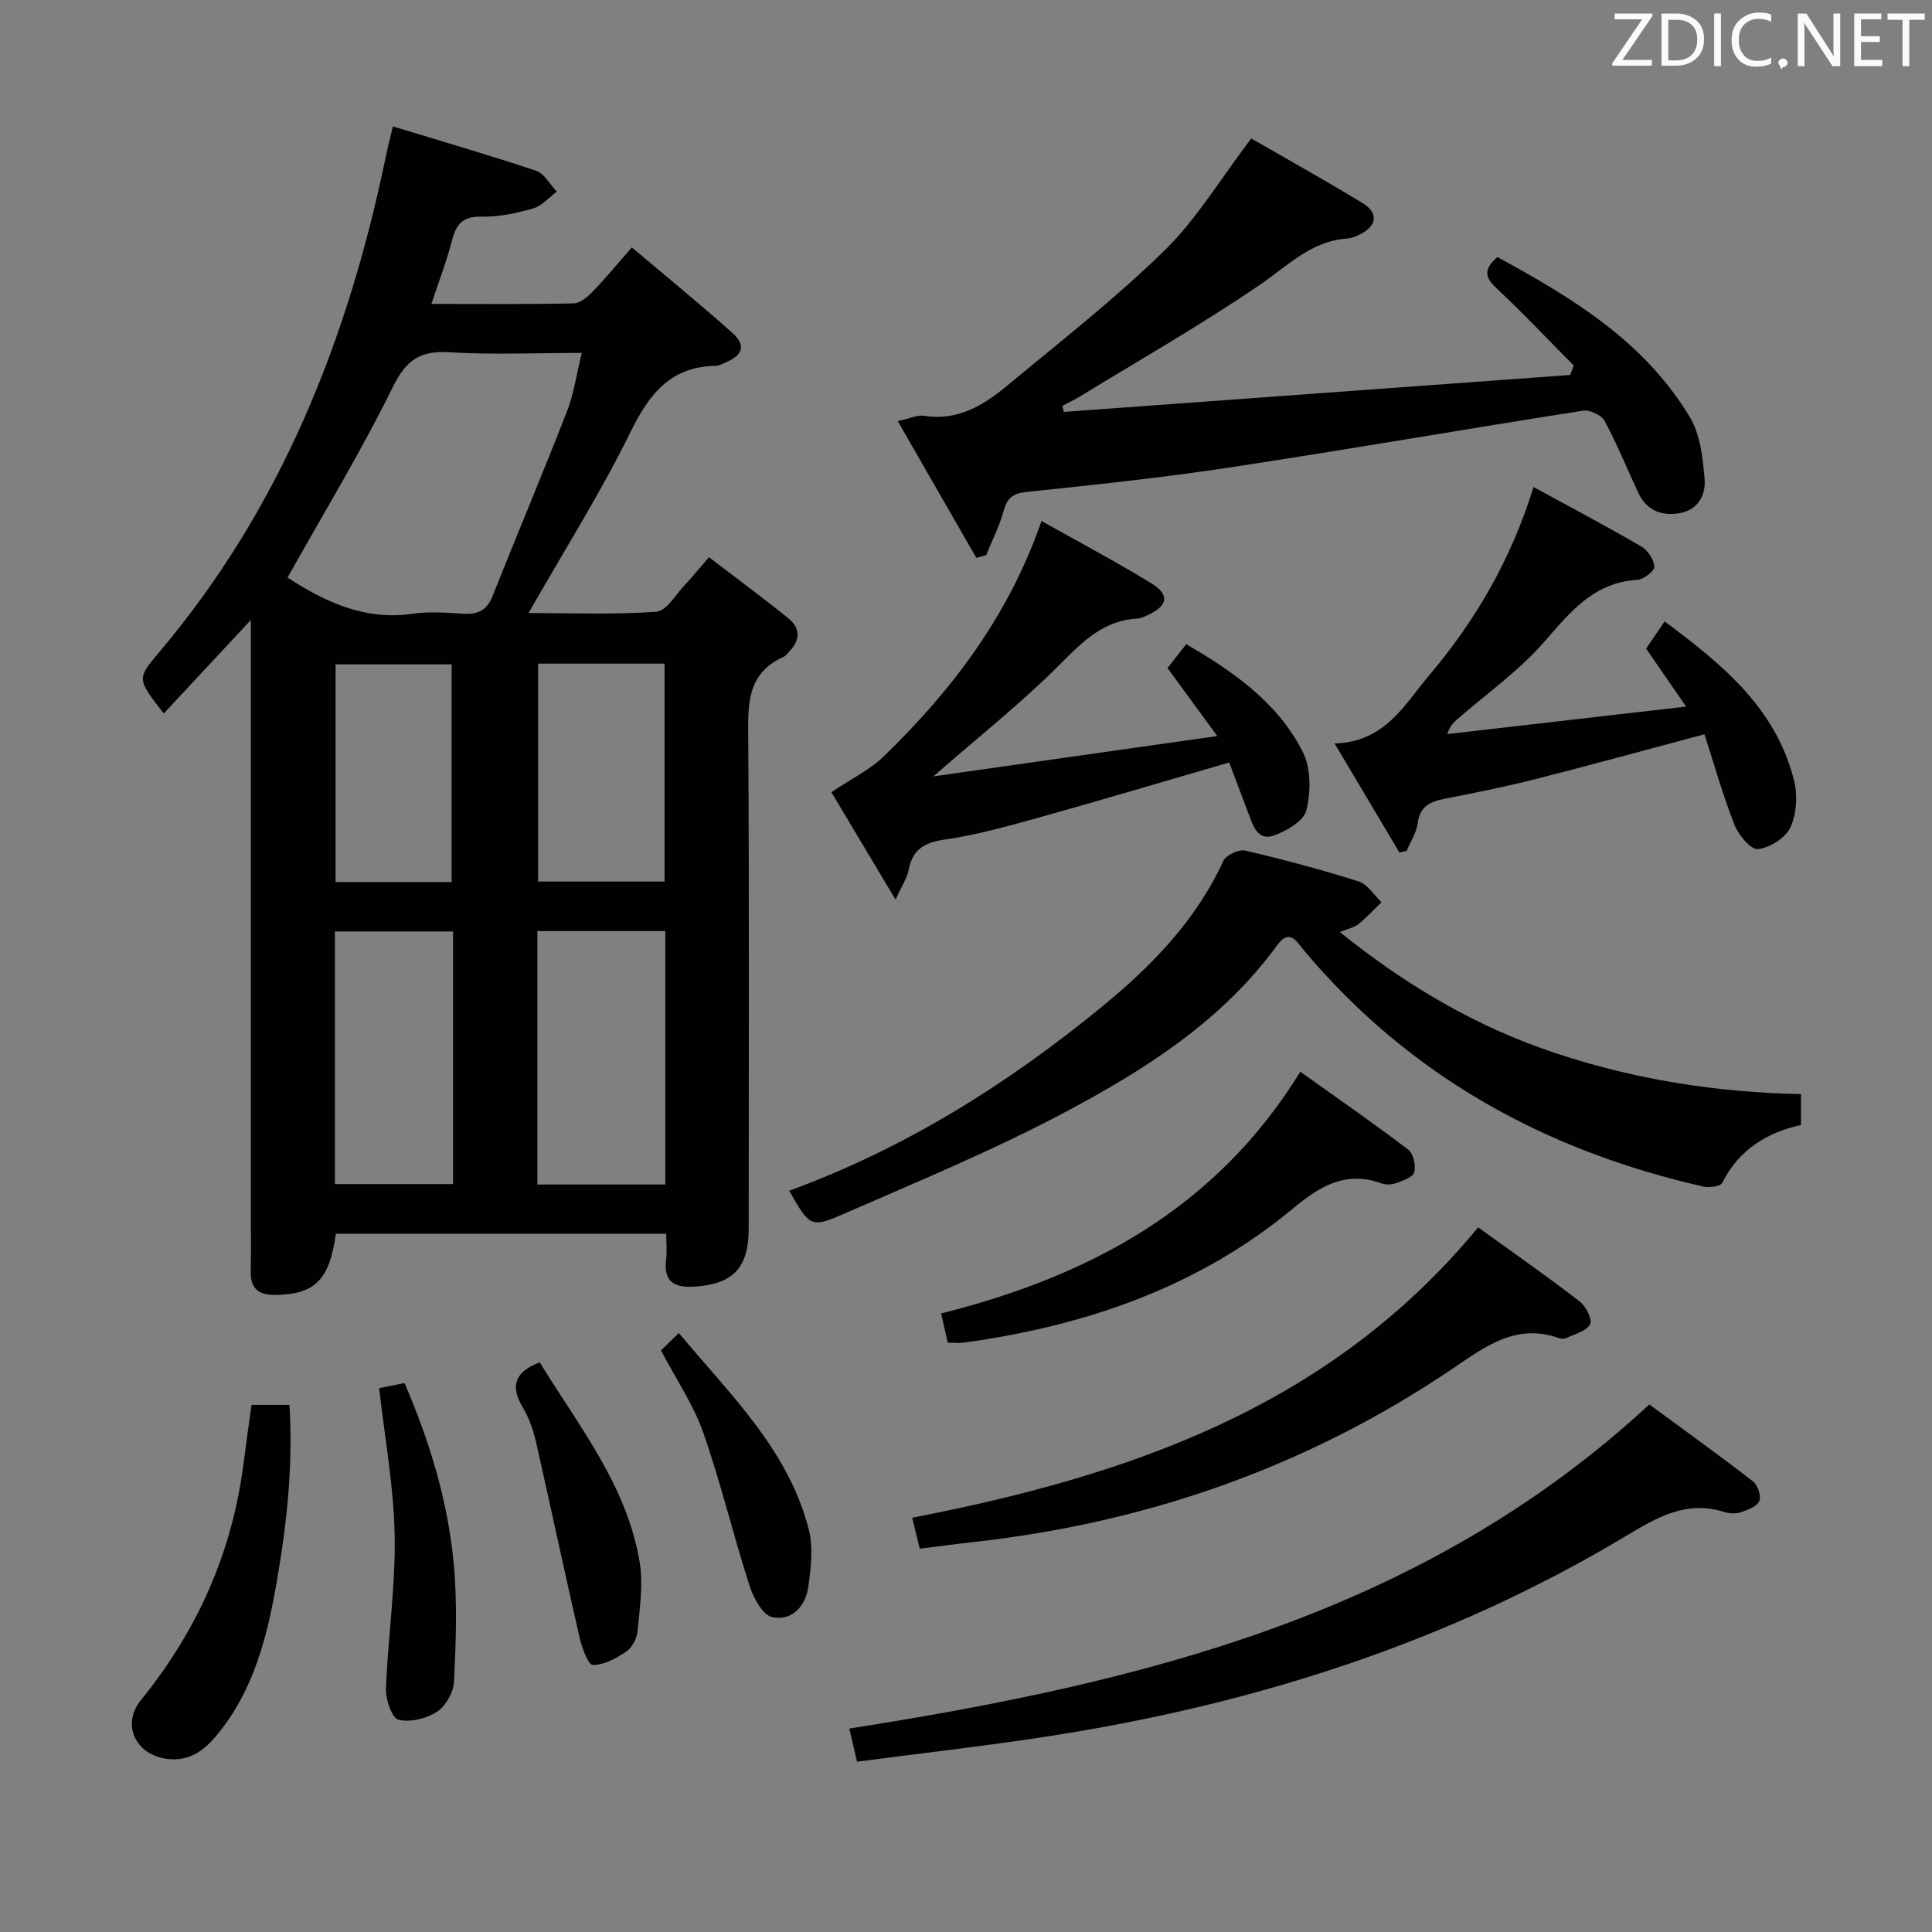 <svg enable-background="new 0 0 400 400" viewBox="0 0 400 400" xmlns="http://www.w3.org/2000/svg"><rect x="0" y="0" width="400" height="400" fill="#808080" stroke="none"/><g fill="#010100"><path d="m69.54 255.44c-1.34 9.59-4.31 12.5-12.43 12.66-3.54.07-5.29-1.27-5.2-4.95.1-4.33.02-8.67.02-13 0-38.5 0-77 0-115.49 0-1.81 0-3.61 0-6.29-6.33 6.79-12.11 13-18.03 19.35-5.55-7.14-5.6-7.18-.96-12.67 25.23-29.83 39.12-64.84 46.94-102.64.36-1.75.81-3.49 1.46-6.24 10.16 3.1 19.98 5.95 29.66 9.19 1.72.58 2.87 2.84 4.28 4.32-1.62 1.2-3.08 2.95-4.89 3.47-3.48.99-7.18 1.79-10.76 1.71-3.84-.08-5.18 1.55-6.04 4.9-1.11 4.3-2.72 8.47-4.27 13.16 10.18 0 19.83.1 29.47-.11 1.35-.03 2.89-1.37 3.96-2.48 2.64-2.73 5.06-5.68 8.07-9.11 7.1 6.01 14.05 11.67 20.74 17.64 2.96 2.64 2.31 4.64-1.46 6.24-.61.26-1.25.63-1.88.64-9.36.14-13.78 5.78-17.67 13.69-6.22 12.65-13.79 24.64-21.12 37.49 8.77 0 17.65.37 26.46-.27 2.12-.15 4.04-3.61 5.97-5.63 1.49-1.56 2.83-3.25 4.92-5.66 5.54 4.24 11.09 8.34 16.45 12.66 2.52 2.03 2.49 4.54.15 6.89-.35.35-.64.86-1.06 1.04-7.98 3.53-7.44 10.36-7.4 17.5.21 33.66.1 67.33.09 100.99 0 8.09-3.28 11.45-11.31 11.95-4.19.26-6.36-1.11-5.79-5.64.2-1.62.03-3.3.03-5.32-23.01.01-45.72.01-68.4.01zm-10.01-135.86c7.71 5 15.91 8.92 25.82 7.5 3.42-.49 6.98-.26 10.46-.02 3.03.21 4.96-.62 6.15-3.61 5.08-12.78 10.43-25.45 15.42-38.27 1.44-3.71 2-7.76 3.07-12.11-9.75 0-18.57.41-27.34-.14-6.1-.38-9.03 1.58-11.81 7.26-6.55 13.35-14.33 26.09-21.77 39.39zm78.22 125.66c0-17.6 0-34.86 0-52.47-8.88 0-17.59 0-26.49 0v52.47zm-43.95-52.39c-8.43 0-16.45 0-24.46 0v52.3h24.46c0-17.56 0-34.67 0-52.3zm17.61-55.45v45.12h26.18c0-15.17 0-30.03 0-45.12-8.78 0-17.21 0-26.18 0zm-17.9 45.21c0-15.42 0-30.28 0-45.06-8.32 0-16.22 0-24.03 0v45.06z"/><path d="m202.14 115.5c-5.32-9.25-10.63-18.51-16.27-28.32 2.38-.5 4.02-1.32 5.49-1.09 6.97 1.1 12.31-2.21 17.22-6.29 11-9.13 22.32-17.97 32.52-27.94 6.66-6.51 11.58-14.81 17.95-23.19 7.06 4.07 15.17 8.57 23.09 13.4 3.28 2 2.95 4.63-.41 6.38-.87.46-1.86.87-2.82.94-7.44.51-12.24 5.59-17.96 9.5-12.05 8.24-24.77 15.49-37.23 23.12-1.21.74-2.5 1.34-3.76 2 .09.42.19.85.28 1.27 34.95-2.55 69.91-5.1 104.86-7.65.24-.65.48-1.3.73-1.94-5.33-5.37-10.51-10.9-16.04-16.05-2.43-2.27-2.64-3.93.23-6.42 15.4 8.38 30.47 17.47 39.87 33.19 2.15 3.6 2.67 8.44 3.03 12.78.27 3.16-1.24 6.32-5.07 7.03-3.85.71-6.93-.52-8.67-4.22-2.32-4.96-4.38-10.06-6.98-14.87-.64-1.19-3.04-2.32-4.42-2.11-24.42 3.82-48.78 8.06-73.22 11.77-13.95 2.12-28.01 3.58-42.05 5.07-2.82.3-3.99 1.22-4.72 3.9-.85 3.16-2.39 6.13-3.62 9.19-.68.19-1.36.37-2.03.55z"/><path d="m163.39 246.53c24.03-8.79 45.07-22.01 64.49-37.88 10.36-8.47 19.67-17.93 25.39-30.39.56-1.21 3.2-2.46 4.52-2.16 7.91 1.84 15.77 3.94 23.5 6.39 1.85.58 3.17 2.82 4.74 4.3-1.59 1.54-3.09 3.17-4.8 4.56-.82.67-2.01.88-3.83 1.62 13.86 11.16 28.37 19.69 44.83 25.13 16.4 5.42 33.17 8.08 50.64 8.42v6.4c-6.91 1.52-12.84 5.04-16.3 11.97-.37.74-2.66 1.05-3.88.78-32.73-7.42-60.77-22.83-82.6-48.75-1.52-1.81-3.03-4.85-5.66-1.23-11.39 15.67-27.35 25.77-43.95 34.59-14.91 7.92-30.6 14.4-46.09 21.17-6.53 2.84-6.81 2.4-11-4.92z"/><path d="m254.49 157.86c-13.49 3.92-26.5 7.81-39.59 11.46-6.38 1.78-12.82 3.56-19.35 4.51-4.26.62-6.65 2.1-7.44 6.35-.29 1.57-1.3 3.01-2.69 6.08-5.08-8.51-9.54-15.97-13.29-22.24 4.18-2.82 7.99-4.65 10.86-7.44 14.1-13.68 25.83-29.05 32.64-48.71 7.76 4.36 15.37 8.39 22.7 12.87 3.94 2.41 3.47 4.73-.81 6.66-.6.27-1.23.62-1.85.65-7.03.32-11.38 4.62-16.09 9.37-7.9 7.96-16.78 14.96-26.33 23.32 19.73-2.8 38.7-5.5 58.77-8.35-3.87-5.29-6.98-9.54-10.3-14.08 1.15-1.47 2.36-3 3.88-4.94 9.81 5.72 18.97 12.09 24.14 22.33 1.7 3.36 1.66 8.25.74 12.04-.54 2.22-4.13 4.35-6.78 5.26-3.37 1.15-4.3-2.14-5.25-4.65-1.34-3.53-2.66-7.05-3.96-10.49z"/><path d="m341.48 290.78c6.84 5.03 14.23 10.34 21.43 15.9.99.76 1.77 3.04 1.34 4.07-.48 1.14-2.39 1.86-3.82 2.34-1.04.35-2.39.29-3.46-.05-7.82-2.49-13.94 1.14-20.31 4.96-36.36 21.8-75.97 34.53-117.64 41.17-13.72 2.19-27.55 3.71-41.58 5.57-.67-2.86-1.14-4.9-1.6-6.86 60.28-9.48 118.43-23.45 165.64-67.1z"/><path d="m317.5 100.83c7.81 4.27 15.14 8.13 22.29 12.3 1.34.78 2.65 2.71 2.73 4.17.05.9-2.24 2.69-3.55 2.76-9.05.54-13.86 6.66-19.27 12.85-5.2 5.96-11.84 10.65-17.86 15.9-.82.72-1.66 1.41-2.18 3.17 16.14-1.86 32.29-3.72 49.43-5.69-3.08-4.47-5.6-8.11-8.28-12 1.17-1.71 2.36-3.47 3.83-5.63 11.89 8.84 23.09 17.95 26.82 33.02.75 3.03.5 6.88-.79 9.64-1.02 2.17-4.25 4.21-6.7 4.48-1.47.16-4.03-2.91-4.86-5.02-2.41-6.11-4.19-12.47-6.22-18.76-12.23 3.26-23.72 6.43-35.26 9.36-6.11 1.55-12.3 2.76-18.48 3.99-2.95.58-5.17 1.48-5.62 5.02-.25 1.99-1.5 3.85-2.3 5.77-.5.11-1 .23-1.5.34-4.34-7.3-8.68-14.6-13.42-22.58 10.46-.27 14.49-8.08 19.59-14.11 9.49-11.22 16.9-23.79 21.6-38.98z"/><path d="m306.03 254.11c7.09 5.12 14.17 10.06 21.01 15.32 1.3 1 2.7 3.82 2.18 4.76-.8 1.44-3.21 2-4.98 2.85-.41.19-1.03.16-1.48 0-8.71-3.11-15.04 1.59-21.72 6.12-29.98 20.35-63.18 32.03-99.14 36.06-3.77.42-7.53.93-11.47 1.42-.54-2.18-1-4.07-1.58-6.41 44.64-8.66 86.44-22.8 117.18-60.12z"/><path d="m196.23 277.99c-.5-2.21-.9-3.95-1.38-6.06 30.67-7.69 56.96-21.73 74.36-50.04 7.68 5.48 15.15 10.65 22.37 16.14 1.06.81 1.6 3.34 1.2 4.72-.31 1.06-2.45 1.72-3.88 2.25-.88.32-2.07.3-2.96-.02-7.37-2.63-12.67.6-18.23 5.22-19.74 16.39-43.1 24.32-68.19 27.78-.96.13-1.96.01-3.29.01z"/><path d="m52.07 290.87h7.86c.77 12.41-.52 24.35-2.58 36.32-1.99 11.6-4.77 22.74-12.45 32.04-2.63 3.18-5.68 5.49-10.25 4.94-6.55-.8-9.61-7.1-5.44-12.23 11.71-14.42 18.92-30.7 21.24-49.14.49-3.92 1.06-7.83 1.62-11.93z"/><path d="m78.5 287.4c1.57-.31 3.28-.65 5.25-1.05 5.26 12.18 9 24.56 10.2 37.51.75 8.03.44 16.2.05 24.28-.1 2.2-1.7 5.07-3.51 6.25-2.19 1.43-5.58 2.28-8 1.65-1.37-.36-2.66-4.21-2.58-6.43.4-10.59 2-21.17 1.8-31.73-.17-10.05-2.04-20.06-3.21-30.48z"/><path d="m111.74 282.05c8.06 13.17 18.07 25.5 20.7 41.41.76 4.62-.01 9.53-.44 14.28-.14 1.5-1.14 3.38-2.34 4.2-2.06 1.4-4.6 2.8-6.93 2.77-.96-.01-2.27-3.61-2.75-5.73-3.11-13.55-5.98-27.15-9.07-40.7-.55-2.4-1.45-4.82-2.7-6.93-2.68-4.49-1.5-7.37 3.53-9.3z"/><path d="m136.85 279.59c1.06-1.03 2.11-2.06 3.69-3.6 10.7 12.83 22.76 24.24 26.94 40.81.93 3.68.4 7.87-.13 11.74-.55 4.03-3.43 7.12-7.45 6.28-1.97-.41-3.9-3.98-4.71-6.48-3.38-10.51-5.94-21.3-9.58-31.71-2-5.72-5.53-10.9-8.76-17.04z"/></g><path d="m342.2 3.2-6.3 9.2h6.1v1.2h-8.2v-.5l6.2-9.1h-5.7v-1.2h7.8v.4z" fill="#fafafb"/><path d="m344 13.7v-10.9h3.1c1.6 0 3 .5 4.1 1.4 1.1 1 1.6 2.2 1.6 3.9s-.5 3-1.6 4-2.5 1.5-4.2 1.5h-3zm1.4-9.6v8.4h1.6c1.4 0 2.5-.4 3.2-1.1.8-.8 1.2-1.8 1.2-3.2s-.4-2.4-1.2-3.1-1.8-1-3.1-1z" fill="#fafafb"/><path d="m356.3 2.8v10.9h-1.4v-10.9z" fill="#fafafb"/><path d="m366.6 13.2c-.8.4-1.8.6-3 .6-1.6 0-2.8-.5-3.7-1.5s-1.4-2.3-1.4-3.9c0-1.7.5-3.2 1.6-4.2s2.4-1.6 4-1.6c1 0 1.9.1 2.6.4v1.5c-.8-.4-1.6-.6-2.6-.6-1.2 0-2.2.4-3 1.2s-1.1 1.9-1.1 3.3c0 1.3.4 2.3 1.1 3.1s1.6 1.1 2.8 1.1c1.1 0 2-.2 2.8-.7v1.3z" fill="#fafafb"/><path d="m368.2 13c0-.3.1-.5.3-.6.2-.2.4-.3.6-.3.3 0 .5.1.7.3s.3.4.3.6-.1.5-.3.6c-.2.2-.4.3-.7.3-.3 1-.5-.1-.6-.3-.2-.2-.3-.4-.3-.6z" fill="#fafafb"/><path d="m381.1 13.7h-1.7l-5.5-8.4c-.2-.2-.3-.5-.4-.7 0 .2.1.8.1 1.5v7.6h-1.4v-10.9h1.8l5.3 8.3c.3.4.4.6.4.8 0-.3-.1-.8-.1-1.6v-7.5h1.4v10.9z" fill="#fafafb"/><path d="m389.7 13.7h-5.8v-10.9h5.6v1.2h-4.2v3.5h3.9v1.2h-3.9v3.7h4.4z" fill="#fafafb"/><path d="m398.4 4.1h-3.1v9.6h-1.4v-9.6h-3.1v-1.3h7.7v1.3z" fill="#fafafb"/></svg>
